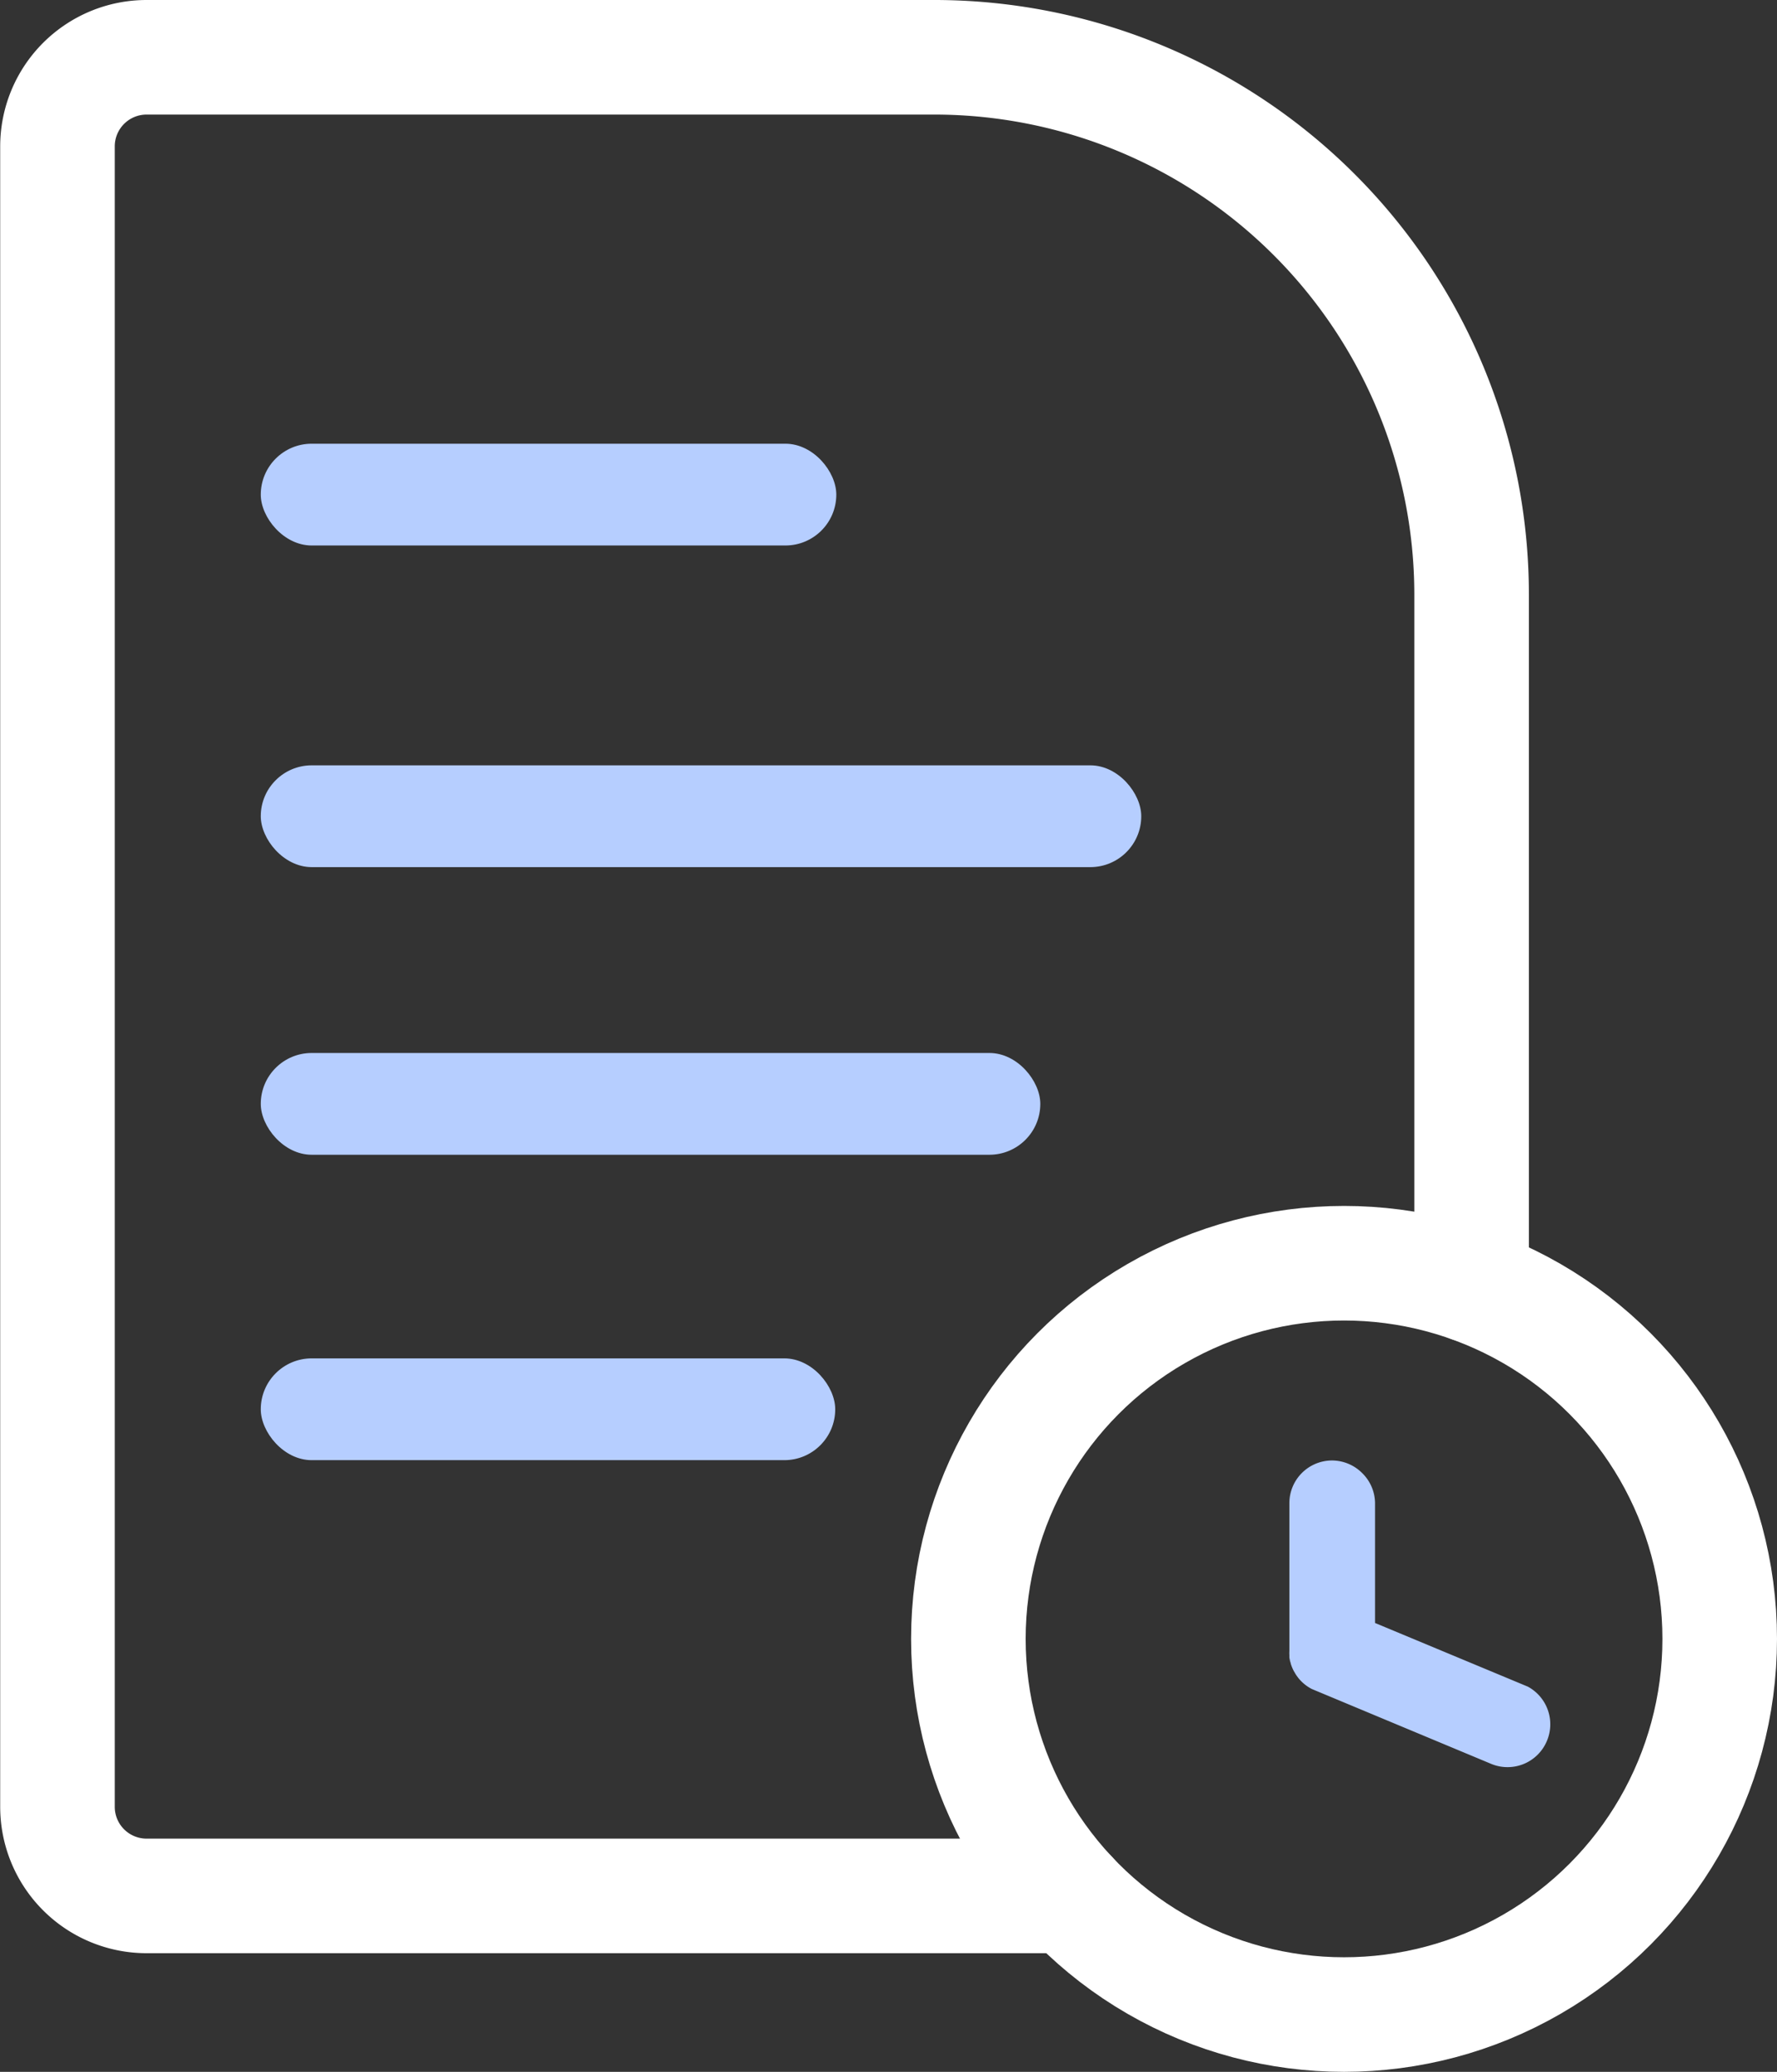 <svg id="Слой_1" data-name="Слой 1" xmlns="http://www.w3.org/2000/svg" viewBox="0 0 279.18 325.5"><rect x="0" y="0" width="279.18" height="325.5" fill="#333333" stroke="none"/><defs><style>.cls-1{fill:#b6ceff;}.cls-2{fill:none;stroke:#fff;stroke-linecap:round;stroke-linejoin:round;stroke-width:18px;}</style></defs><rect class="cls-1" x="40.97" y="165.43" width="122.47" height="15.99" rx="8"/><rect class="cls-1" x="40.97" y="213.41" width="90.25" height="15.99" rx="8"/><rect class="cls-1" x="40.97" y="69.71" width="90.42" height="15.99" rx="8"/><path class="cls-2" d="M-137.83,192.63V84.1A84.42,84.42,0,0,0-222.25-.32H-346a14,14,0,0,0-14,14V274.54a14,14,0,0,0,14,14h145.09" transform="translate(369.03 9.32)"/><circle class="cls-2" cx="211.16" cy="257.48" r="59.02"/><path class="cls-1" d="M-126,264.19a6.7,6.7,0,0,1-8.77,3.6l-18.35-7.66-9.82-4.1a6.63,6.63,0,0,1-2.13-1.75l-.22-.3a4.76,4.76,0,0,1-.32-.51l-.15-.25a6.46,6.46,0,0,1-.36-.81,3.1,3.1,0,0,1-.13-.4c0-.1-.06-.19-.08-.29a1.27,1.27,0,0,1-.06-.28,2.41,2.41,0,0,1-.07-.37c0-.13,0-.25,0-.38a4,4,0,0,1,0-.6V226.83a6.71,6.71,0,0,1,6.71-6.7,6.73,6.73,0,0,1,4.75,2,6.69,6.69,0,0,1,2,4.74v18.79l24,10h0A6.72,6.72,0,0,1-126,264.19Z" transform="translate(369.03 9.32)"/><path class="cls-1" d="M-149.87,260.82v0l-11.08-4.62a6.09,6.09,0,0,1-.63-.3Z" transform="translate(369.03 9.32)"/><rect class="cls-1" x="40.97" y="120.24" width="138.33" height="15.99" rx="8"/></svg>